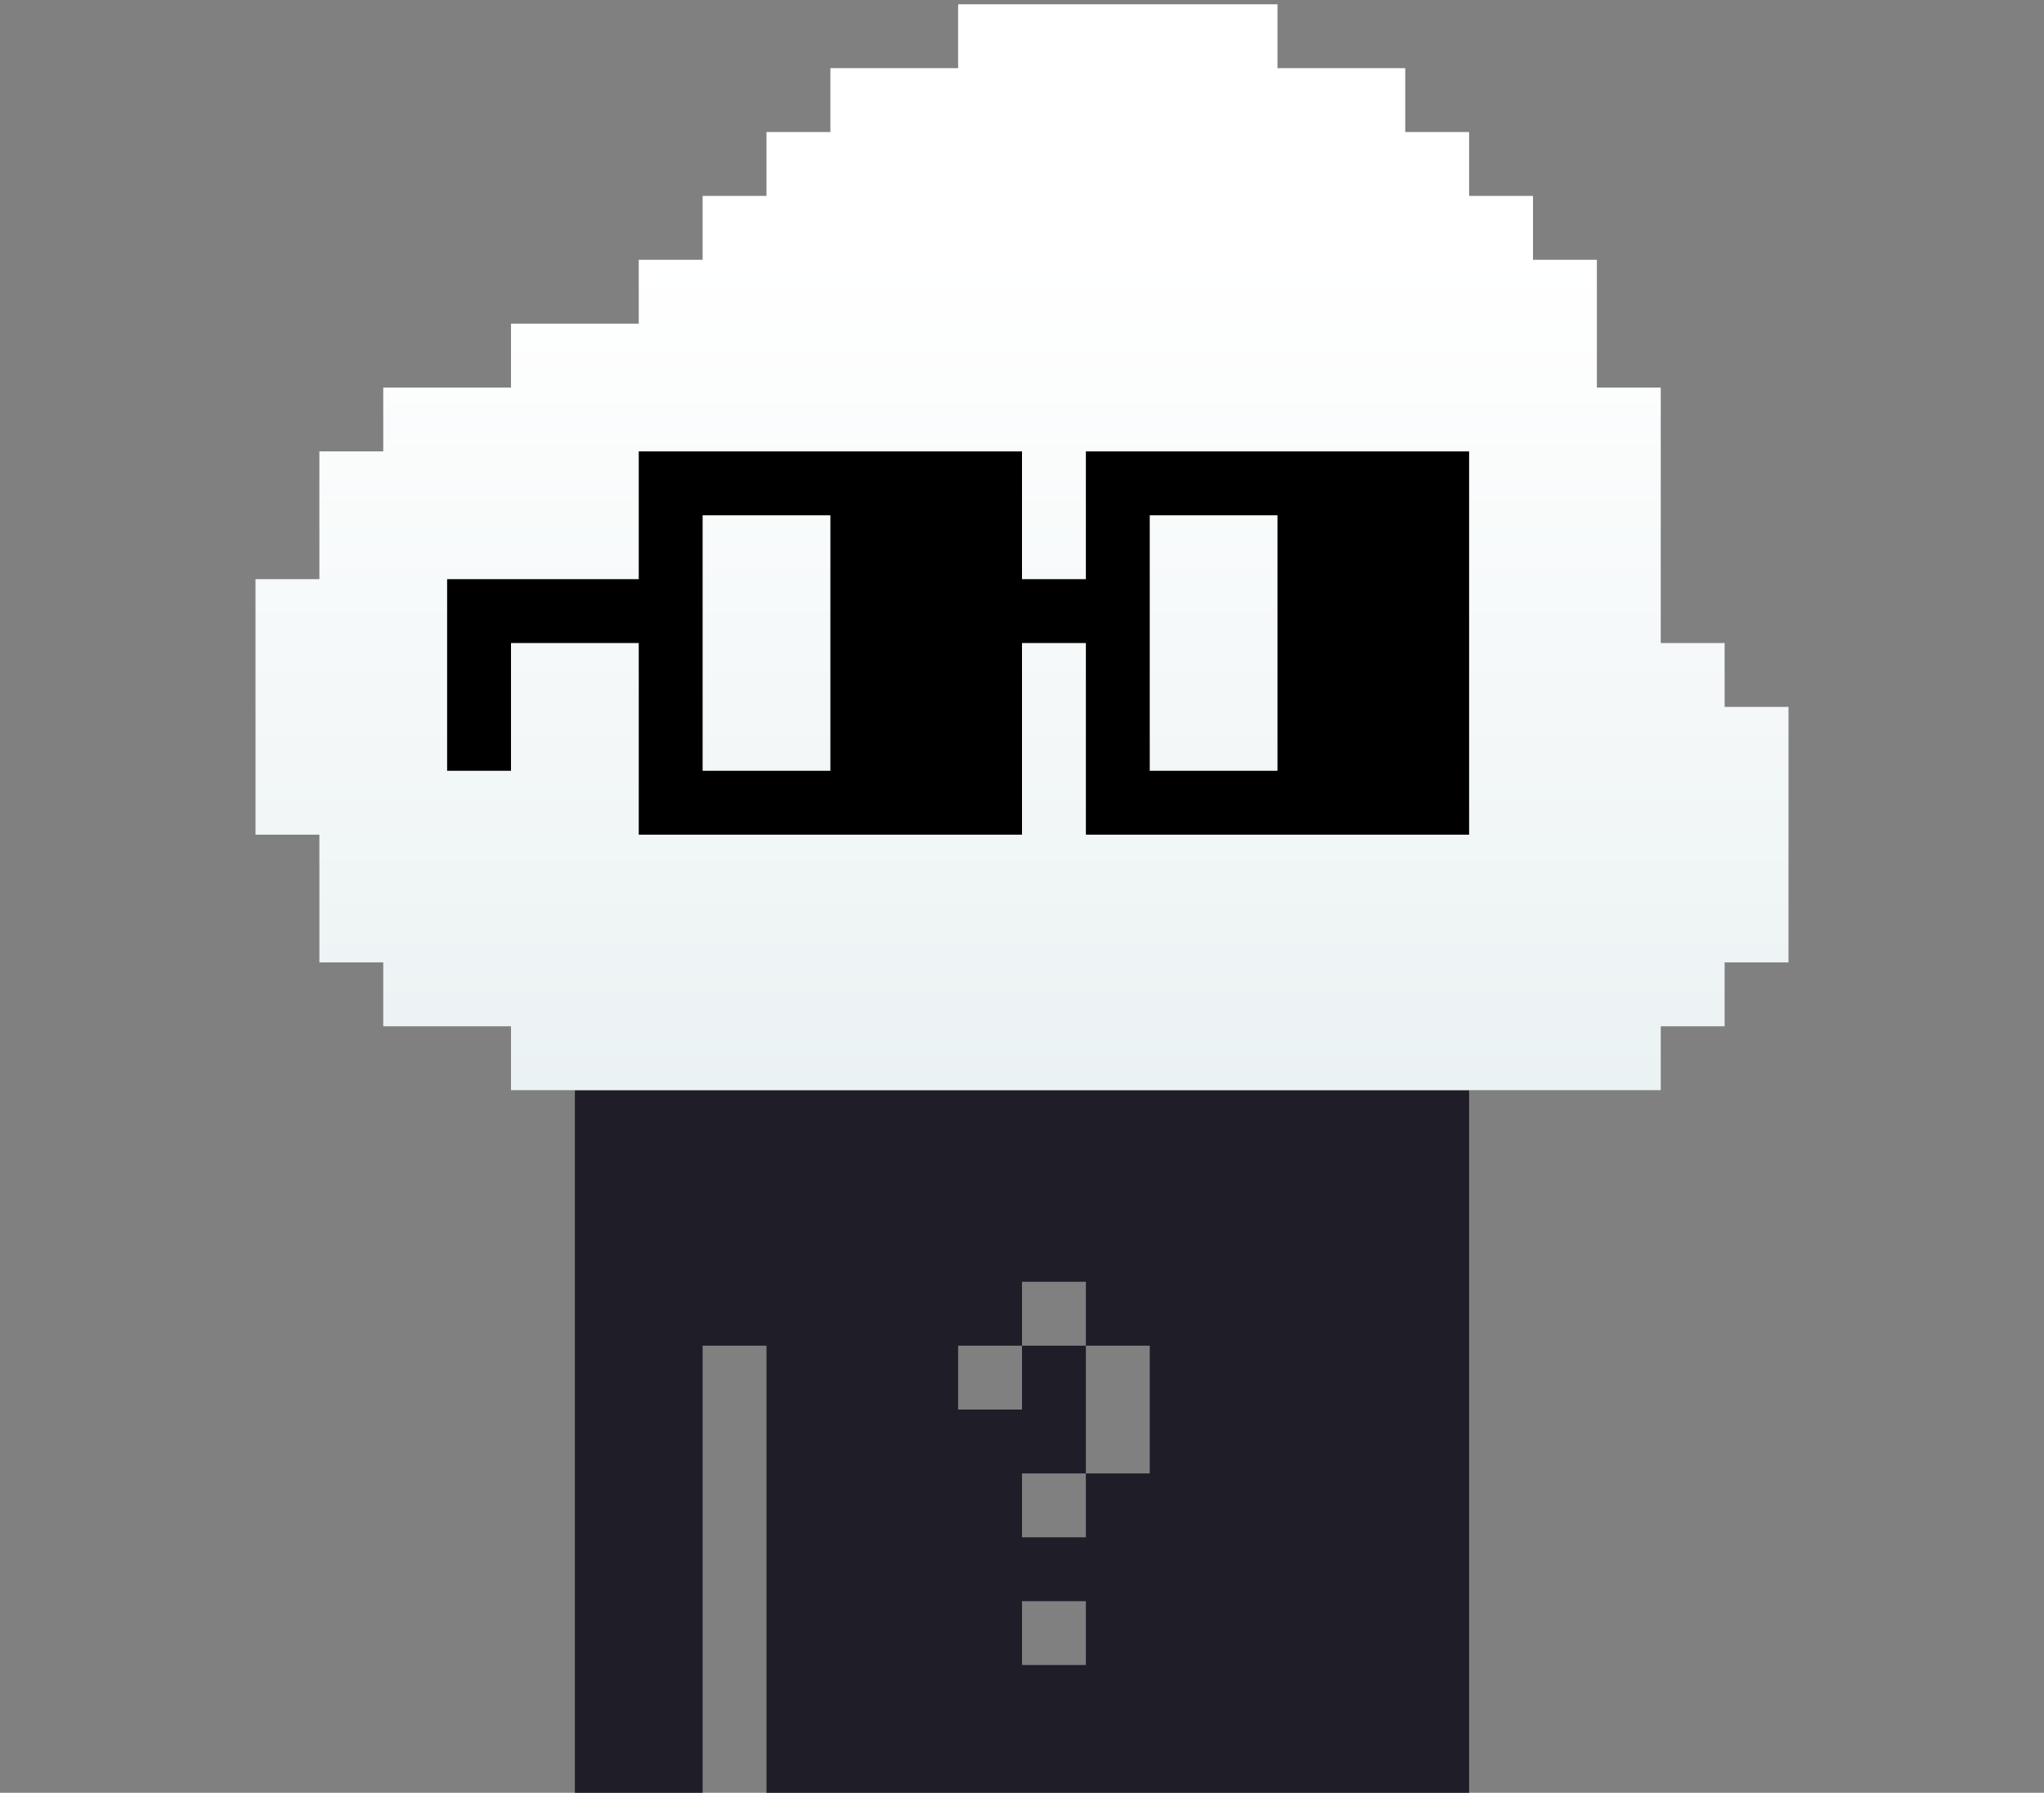 <svg width="358" height="314" viewBox="0 0 358 314" fill="none" xmlns="http://www.w3.org/2000/svg">
<rect x="0" y="0" width="358" height="314" fill="#808080" stroke="none"/>
<path fill-rule="evenodd" clip-rule="evenodd" d="M100.688 314V190.938H257.312V314H134.25V235.688H123.062V314H100.688ZM190.188 224.5H179V235.688H167.812V246.875H179V235.688H190.188V258.062H179V269.25H190.188V258.062H201.375V235.688H190.188V224.5ZM190.188 280.438H179V291.625H190.188V280.438Z" fill="#1F1D28"/>
<path d="M89.5 190.938V179.75H67.125V168.562H55.938V146.188H44.75V101.438H55.938V79.062H67.125V67.875H89.5V56.688H111.875V45.5H123.062V34.312H134.25V23.125H145.438V11.938H167.812V0.75H223.75V11.938H246.125V23.125H257.312V34.312H268.5V45.5H279.688V67.875H290.875V112.625H302.062V123.812H313.25V168.562H302.062V179.75H290.875V190.938H89.5Z" fill="url(#paint0_linear_1505_87997)"/>
<path fill-rule="evenodd" clip-rule="evenodd" d="M78.312 101.438V135H89.5V112.625H111.875V146.188H179V112.625H190.188V146.188H257.312V79.062H190.188V101.438H179V79.062H111.875V101.438H78.312ZM201.375 90.25H223.75V135H201.375V90.25ZM145.438 90.25H123.062V135H145.438V90.25Z" fill="black"/>
<defs>
<linearGradient id="paint0_linear_1505_87997" x1="179" y1="0.75" x2="179" y2="190.938" gradientUnits="userSpaceOnUse">
<stop offset="0.233" stop-color="white"/>
<stop offset="1" stop-color="#EBF2F3"/>
</linearGradient>
</defs>
</svg>
